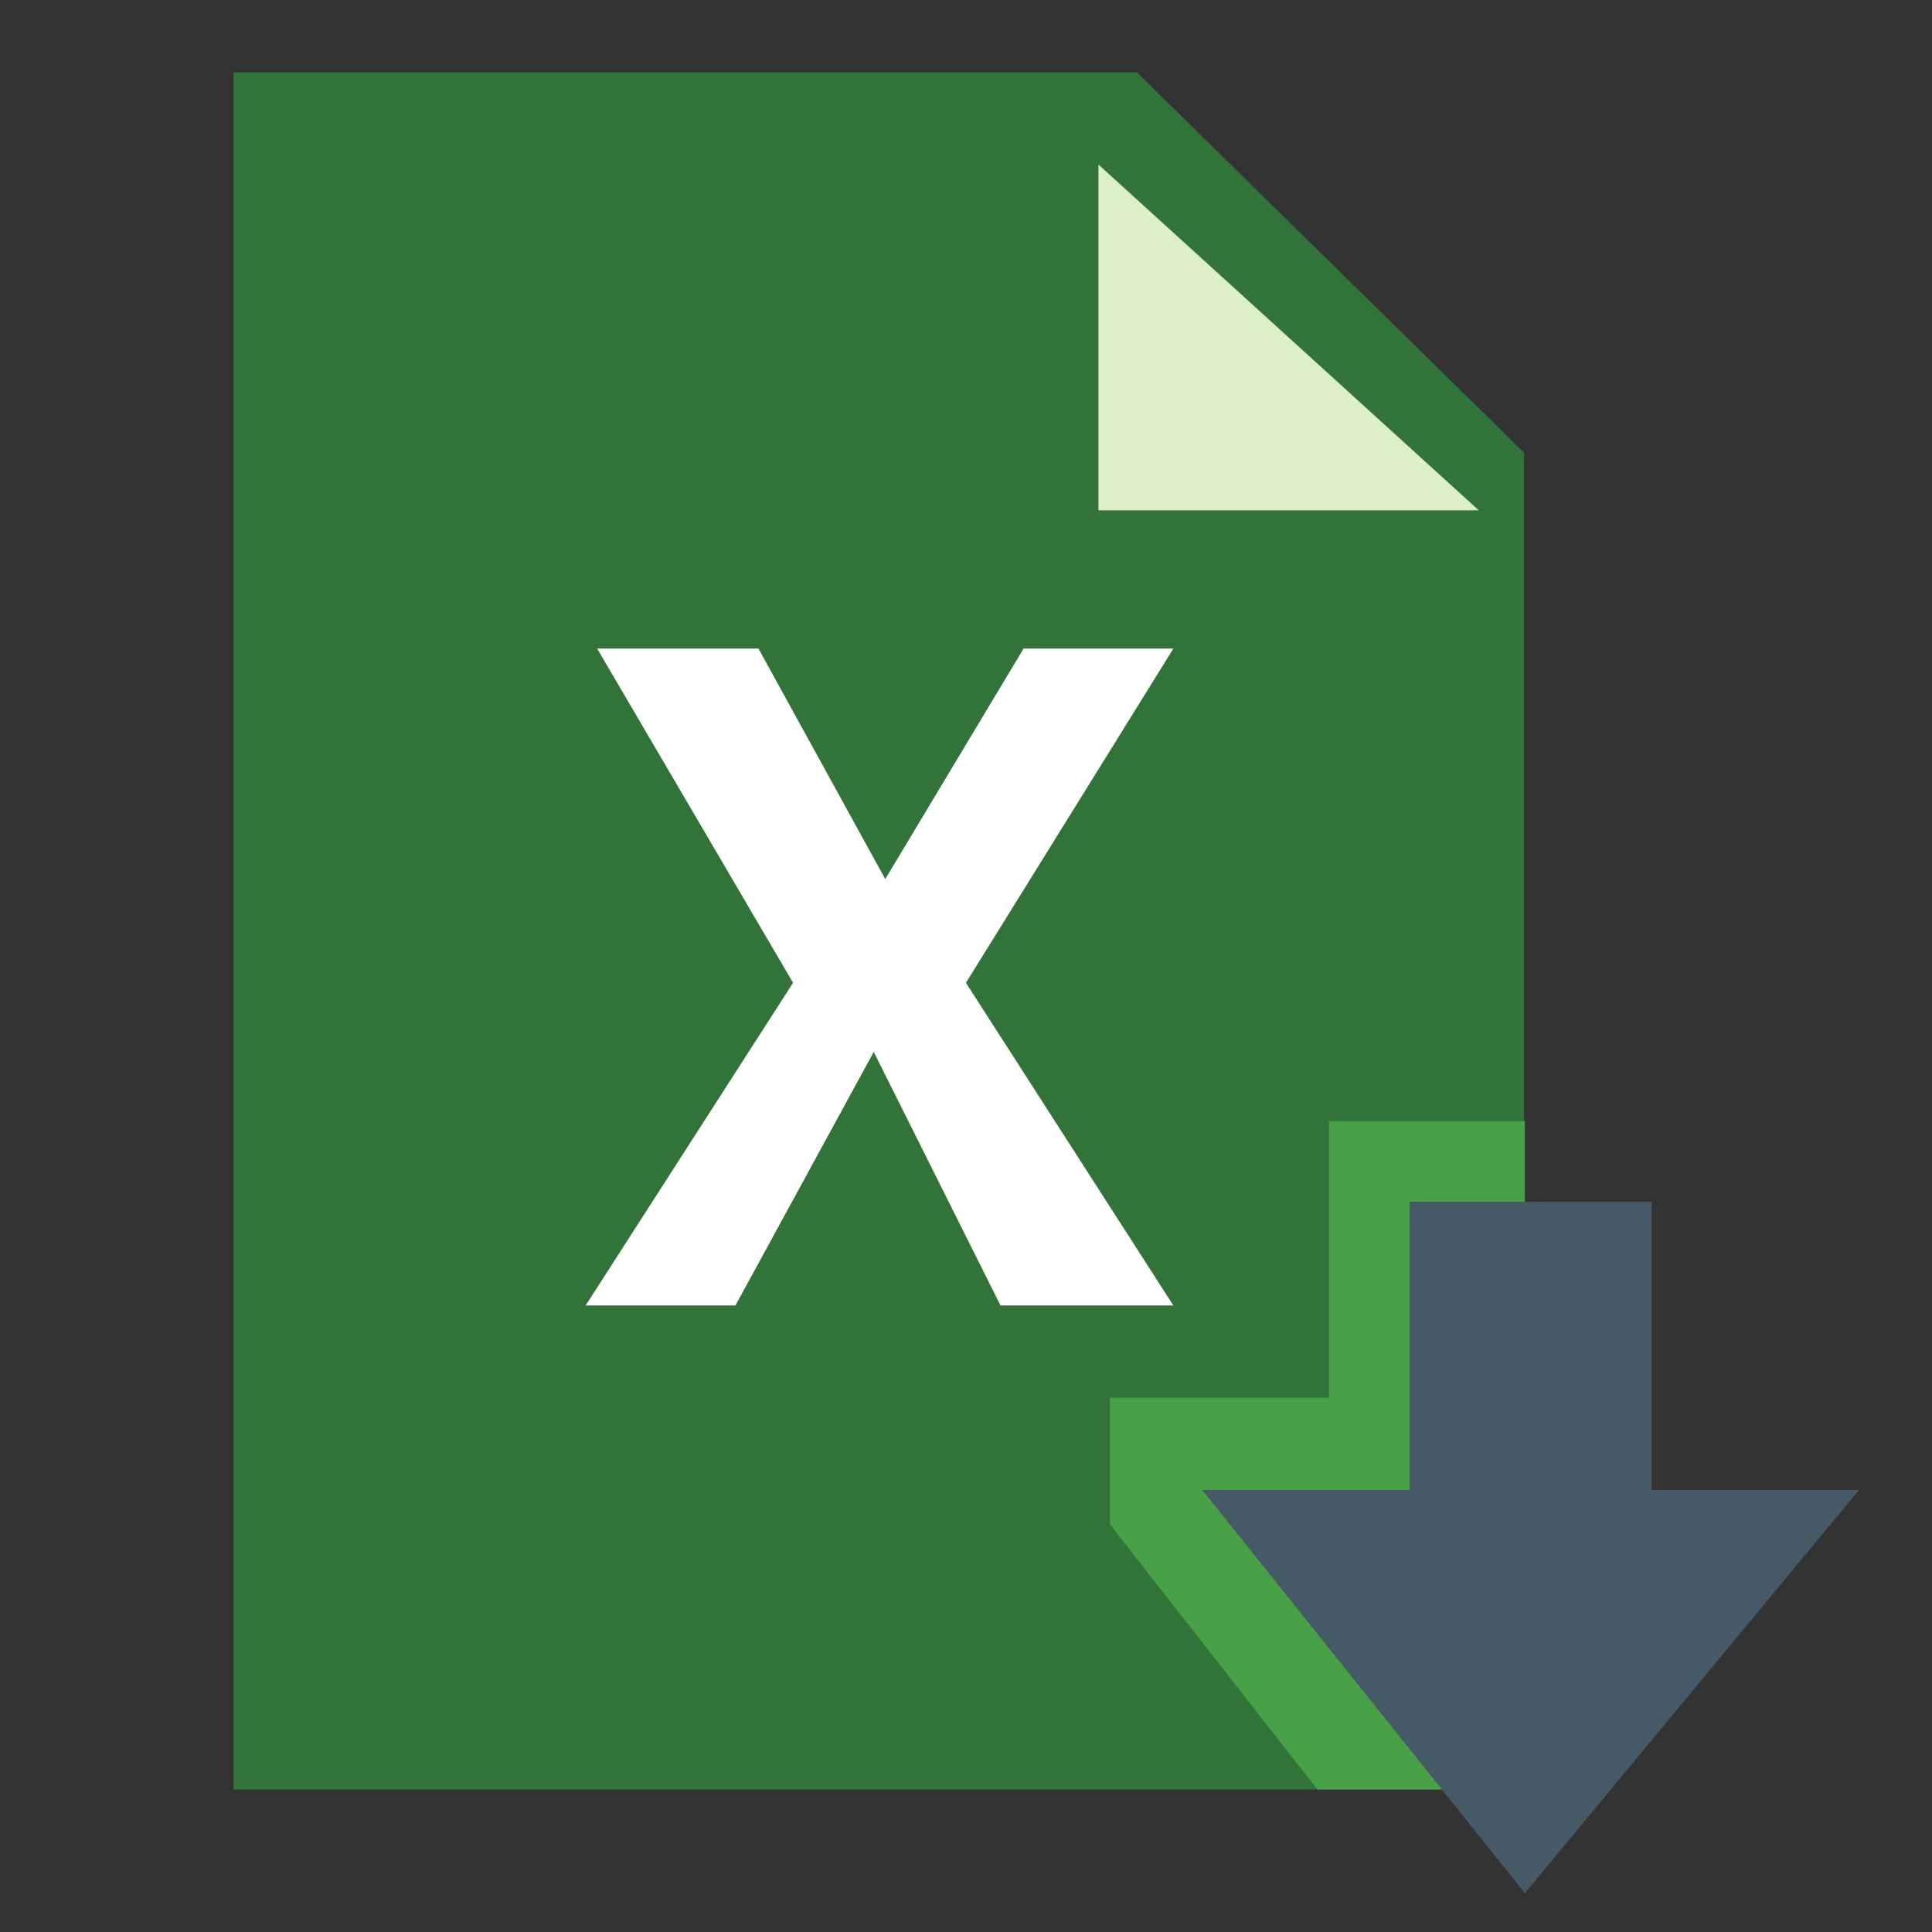 <?xml version="1.0" encoding="UTF-8" standalone="no"?>
<!DOCTYPE svg PUBLIC "-//W3C//DTD SVG 1.1//EN" "http://www.w3.org/Graphics/SVG/1.1/DTD/svg11.dtd">
<svg width="100%" height="100%" viewBox="0 0 400 400" version="1.1" xmlns="http://www.w3.org/2000/svg" xmlns:xlink="http://www.w3.org/1999/xlink" xml:space="preserve" xmlns:serif="http://www.serif.com/" style="fill-rule:evenodd;clip-rule:evenodd;stroke-linejoin:round;stroke-miterlimit:2;">
    <rect x="0" y="0" width="400" height="400" fill="#333333" stroke="none"/>
    <g transform="matrix(2.429,0,0,2.386,-760.51,-498.006)">
        <path d="M333,215L333,364L443,364L443,248L410,215L333,215Z" style="fill:rgb(50,115,57);"/>
    </g>
    <g transform="matrix(2.386,0,0,2.386,-743.677,-498.006)">
        <path d="M407,223L407,253L440,253L407,223" style="fill:rgb(221,239,201);"/>
    </g>
    <g transform="matrix(2.386,0,0,2.386,-747.256,-498.006)">
        <path d="M365,265L382,294L364,322L377,322L389,300L400,322L415,322L397,294L415,265L402,265L390,285L379,265L365,265Z" style="fill:white;"/>
    </g>
    <g transform="matrix(2.386,0,0,2.386,-748.449,-502.778)">
        <path d="M446,308L429,308L429,332L410,332L410,343L428,366L446,366L446,308Z" style="fill:rgb(72,161,71);"/>
    </g>
    <g transform="matrix(2.386,0,0,2.386,-748.449,-502.778)">
        <path d="M436,315L436,340L418,340L446,375L475,340L457,340L457,315L436,315Z" style="fill:rgb(70,89,103);"/>
    </g>
</svg>
